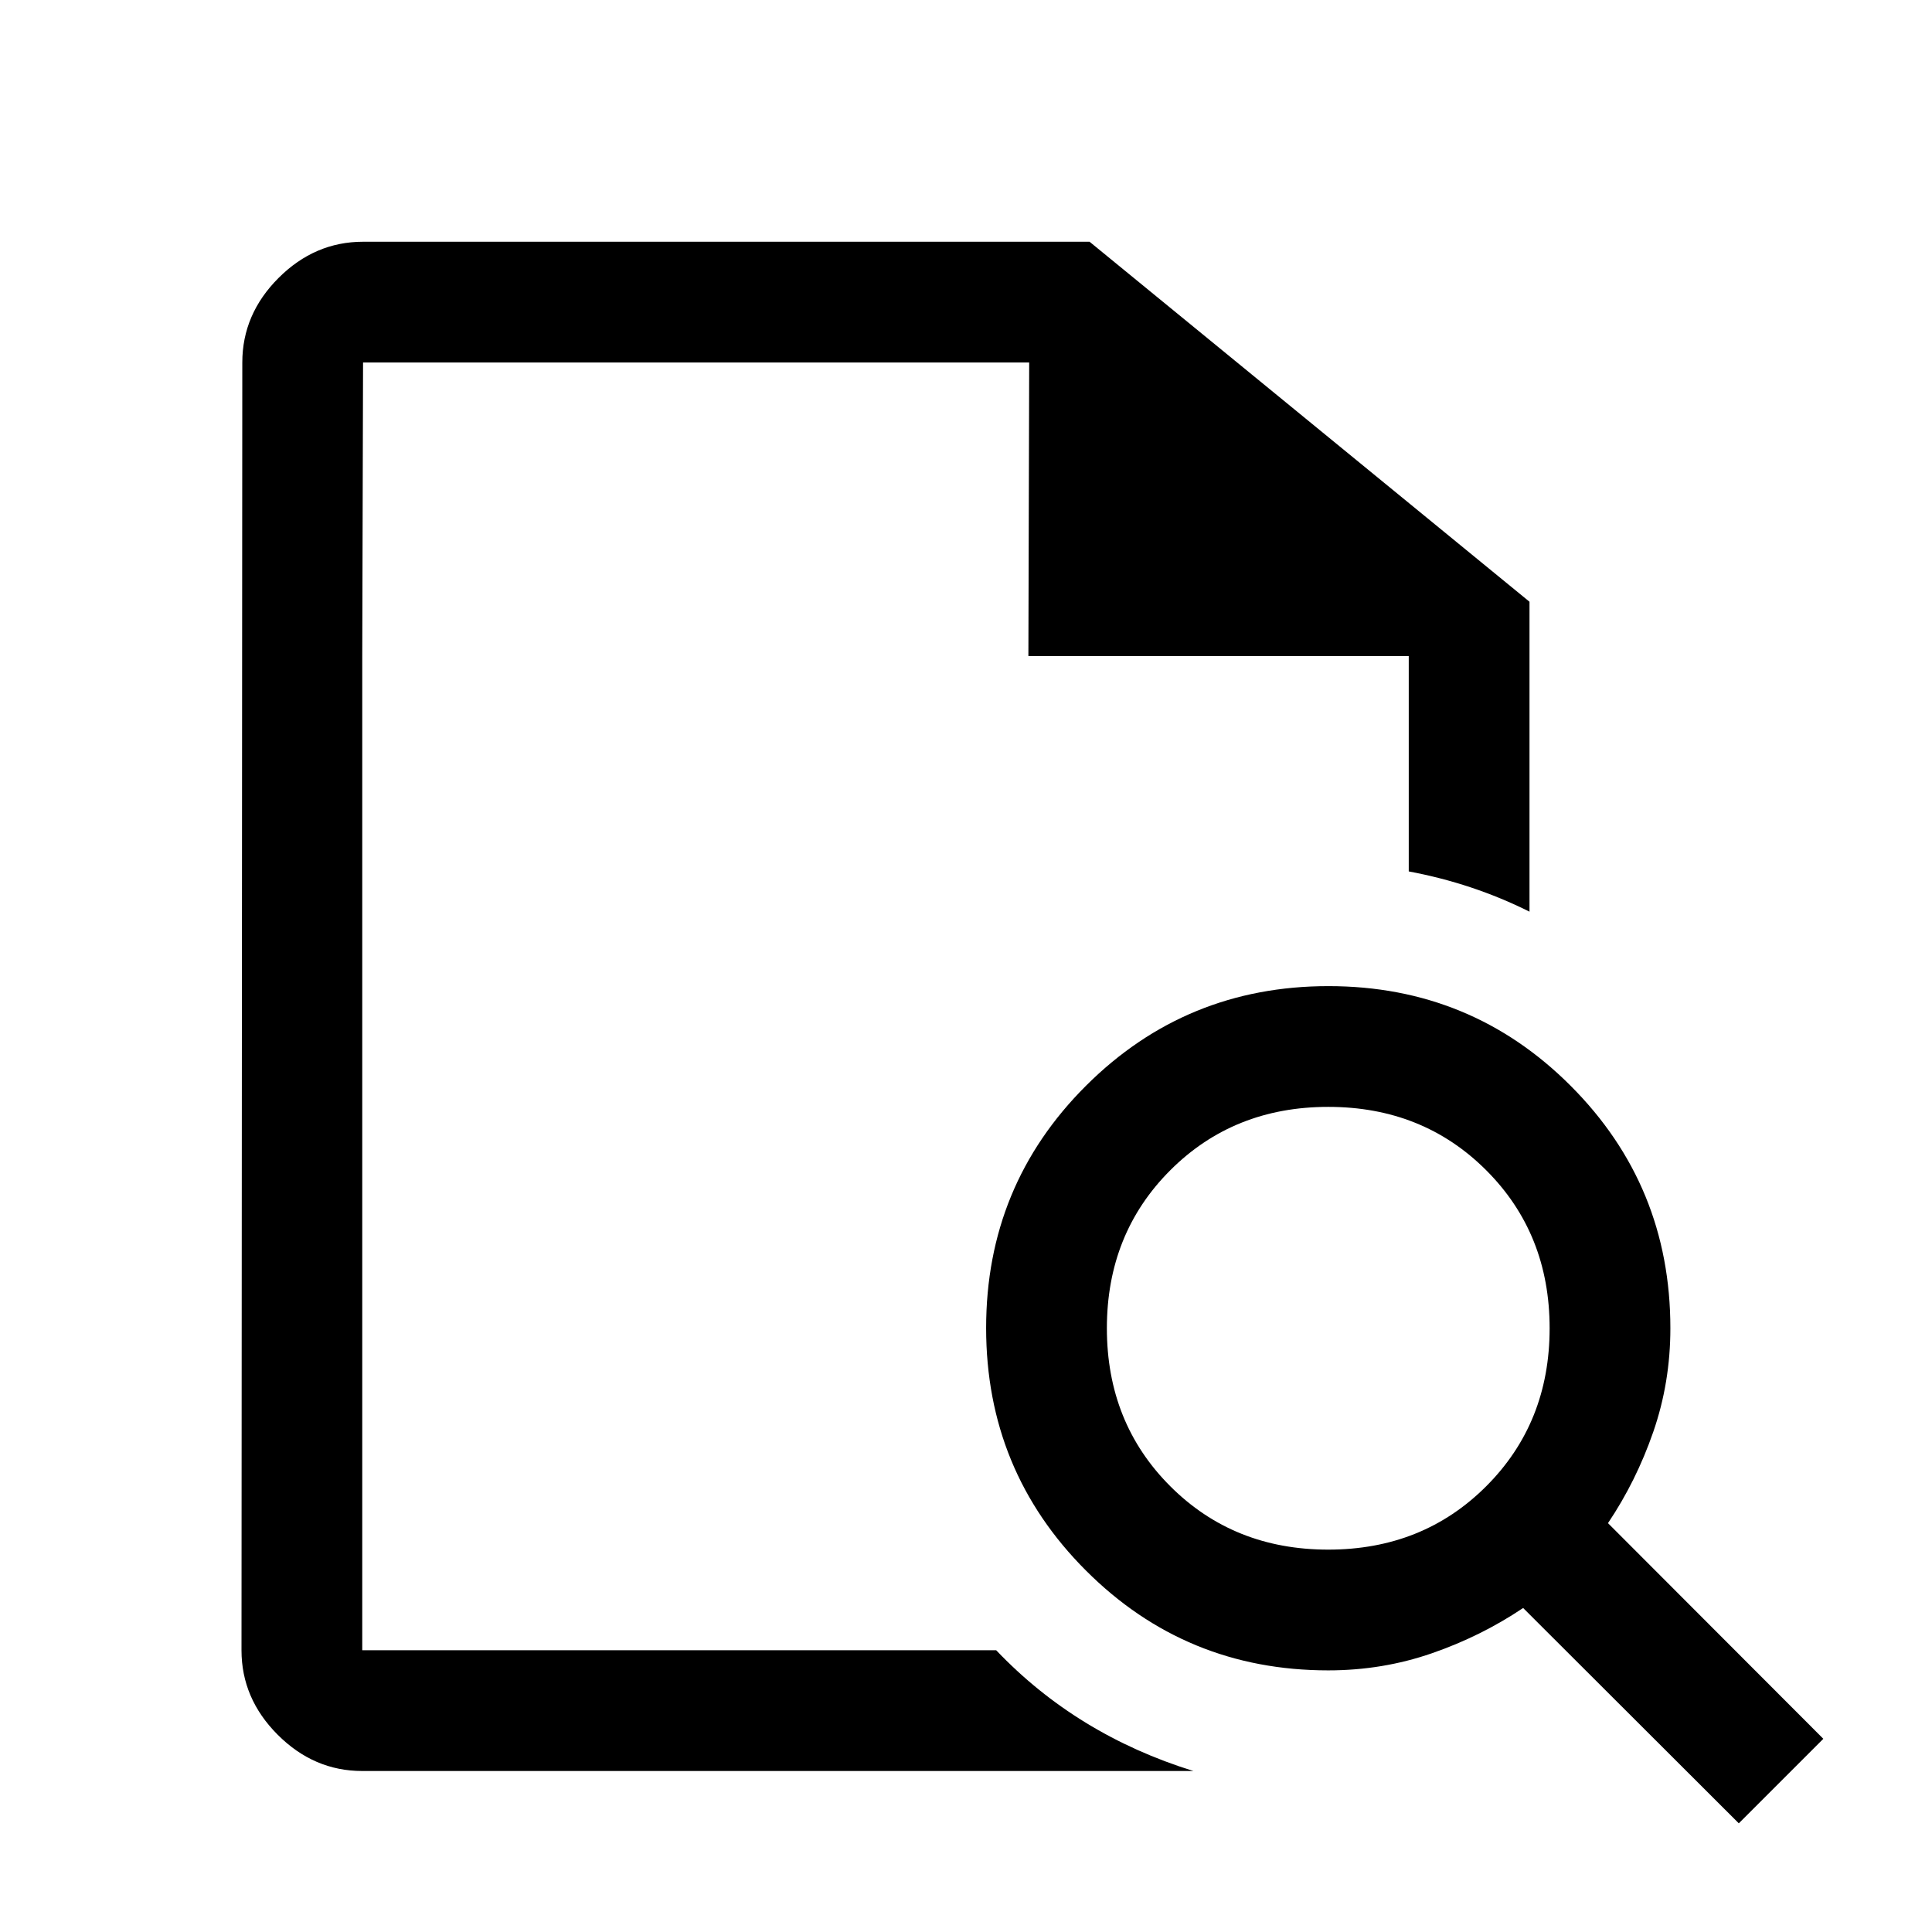 <?xml version="1.0" encoding="UTF-8" standalone="no"?>
<!DOCTYPE svg PUBLIC "-//W3C//DTD SVG 1.1//EN" "http://www.w3.org/Graphics/SVG/1.1/DTD/svg11.dtd">
<svg width="100%" height="100%" viewBox="0 0 48 48" version="1.1" xmlns="http://www.w3.org/2000/svg" xmlns:xlink="http://www.w3.org/1999/xlink" xml:space="preserve"
    xmlns:serif="http://www.serif.com/" style="fill-rule:evenodd;clip-rule:evenodd;stroke-linejoin:round;stroke-miterlimit:2;">
    <g>
        <path
            d="M9,41L24.75,41C25.417,41.7 26.158,42.3 26.975,42.8C27.792,43.3 28.683,43.7 29.65,44L9,44C8.2,44 7.5,43.7 6.9,43.1C6.3,42.5 6,41.8 6,41L6.02,9.006C6.02,8.206 6.32,7.506 6.92,6.906C7.52,6.306 8.22,6.006 9.02,6.006L27.07,6.006L38,14.95L38,22.65C37.533,22.417 37.05,22.217 36.55,22.05C36.05,21.883 35.533,21.75 35,21.65L35,16.3L25.55,16.3L25.57,9.006L9.02,9.006L9,16.3L9,41Z" />
        <path
            d="M43.2,45.3L37.842,39.95C37.147,40.417 36.392,40.792 35.575,41.075C34.758,41.358 33.9,41.5 33,41.5C30.639,41.5 28.632,40.673 26.979,39.019C25.326,37.365 24.5,35.357 24.5,32.994C24.5,30.631 25.327,28.625 26.981,26.975C28.635,25.325 30.643,24.5 33.006,24.5C35.369,24.5 37.375,25.326 39.025,26.979C40.675,28.632 41.5,30.639 41.5,33C41.5,33.9 41.358,34.758 41.075,35.575C40.792,36.392 40.417,37.147 39.95,37.842L45.3,43.2L43.2,45.3ZM33,38.5C34.567,38.5 35.875,37.975 36.925,36.925C37.975,35.875 38.5,34.567 38.5,33C38.5,31.433 37.975,30.125 36.925,29.075C35.875,28.025 34.567,27.5 33,27.5C31.433,27.5 30.125,28.025 29.075,29.075C28.025,30.125 27.5,31.433 27.5,33C27.5,34.567 28.025,35.875 29.075,36.925C30.125,37.975 31.433,38.5 33,38.5Z" />
    </g>
</svg>
